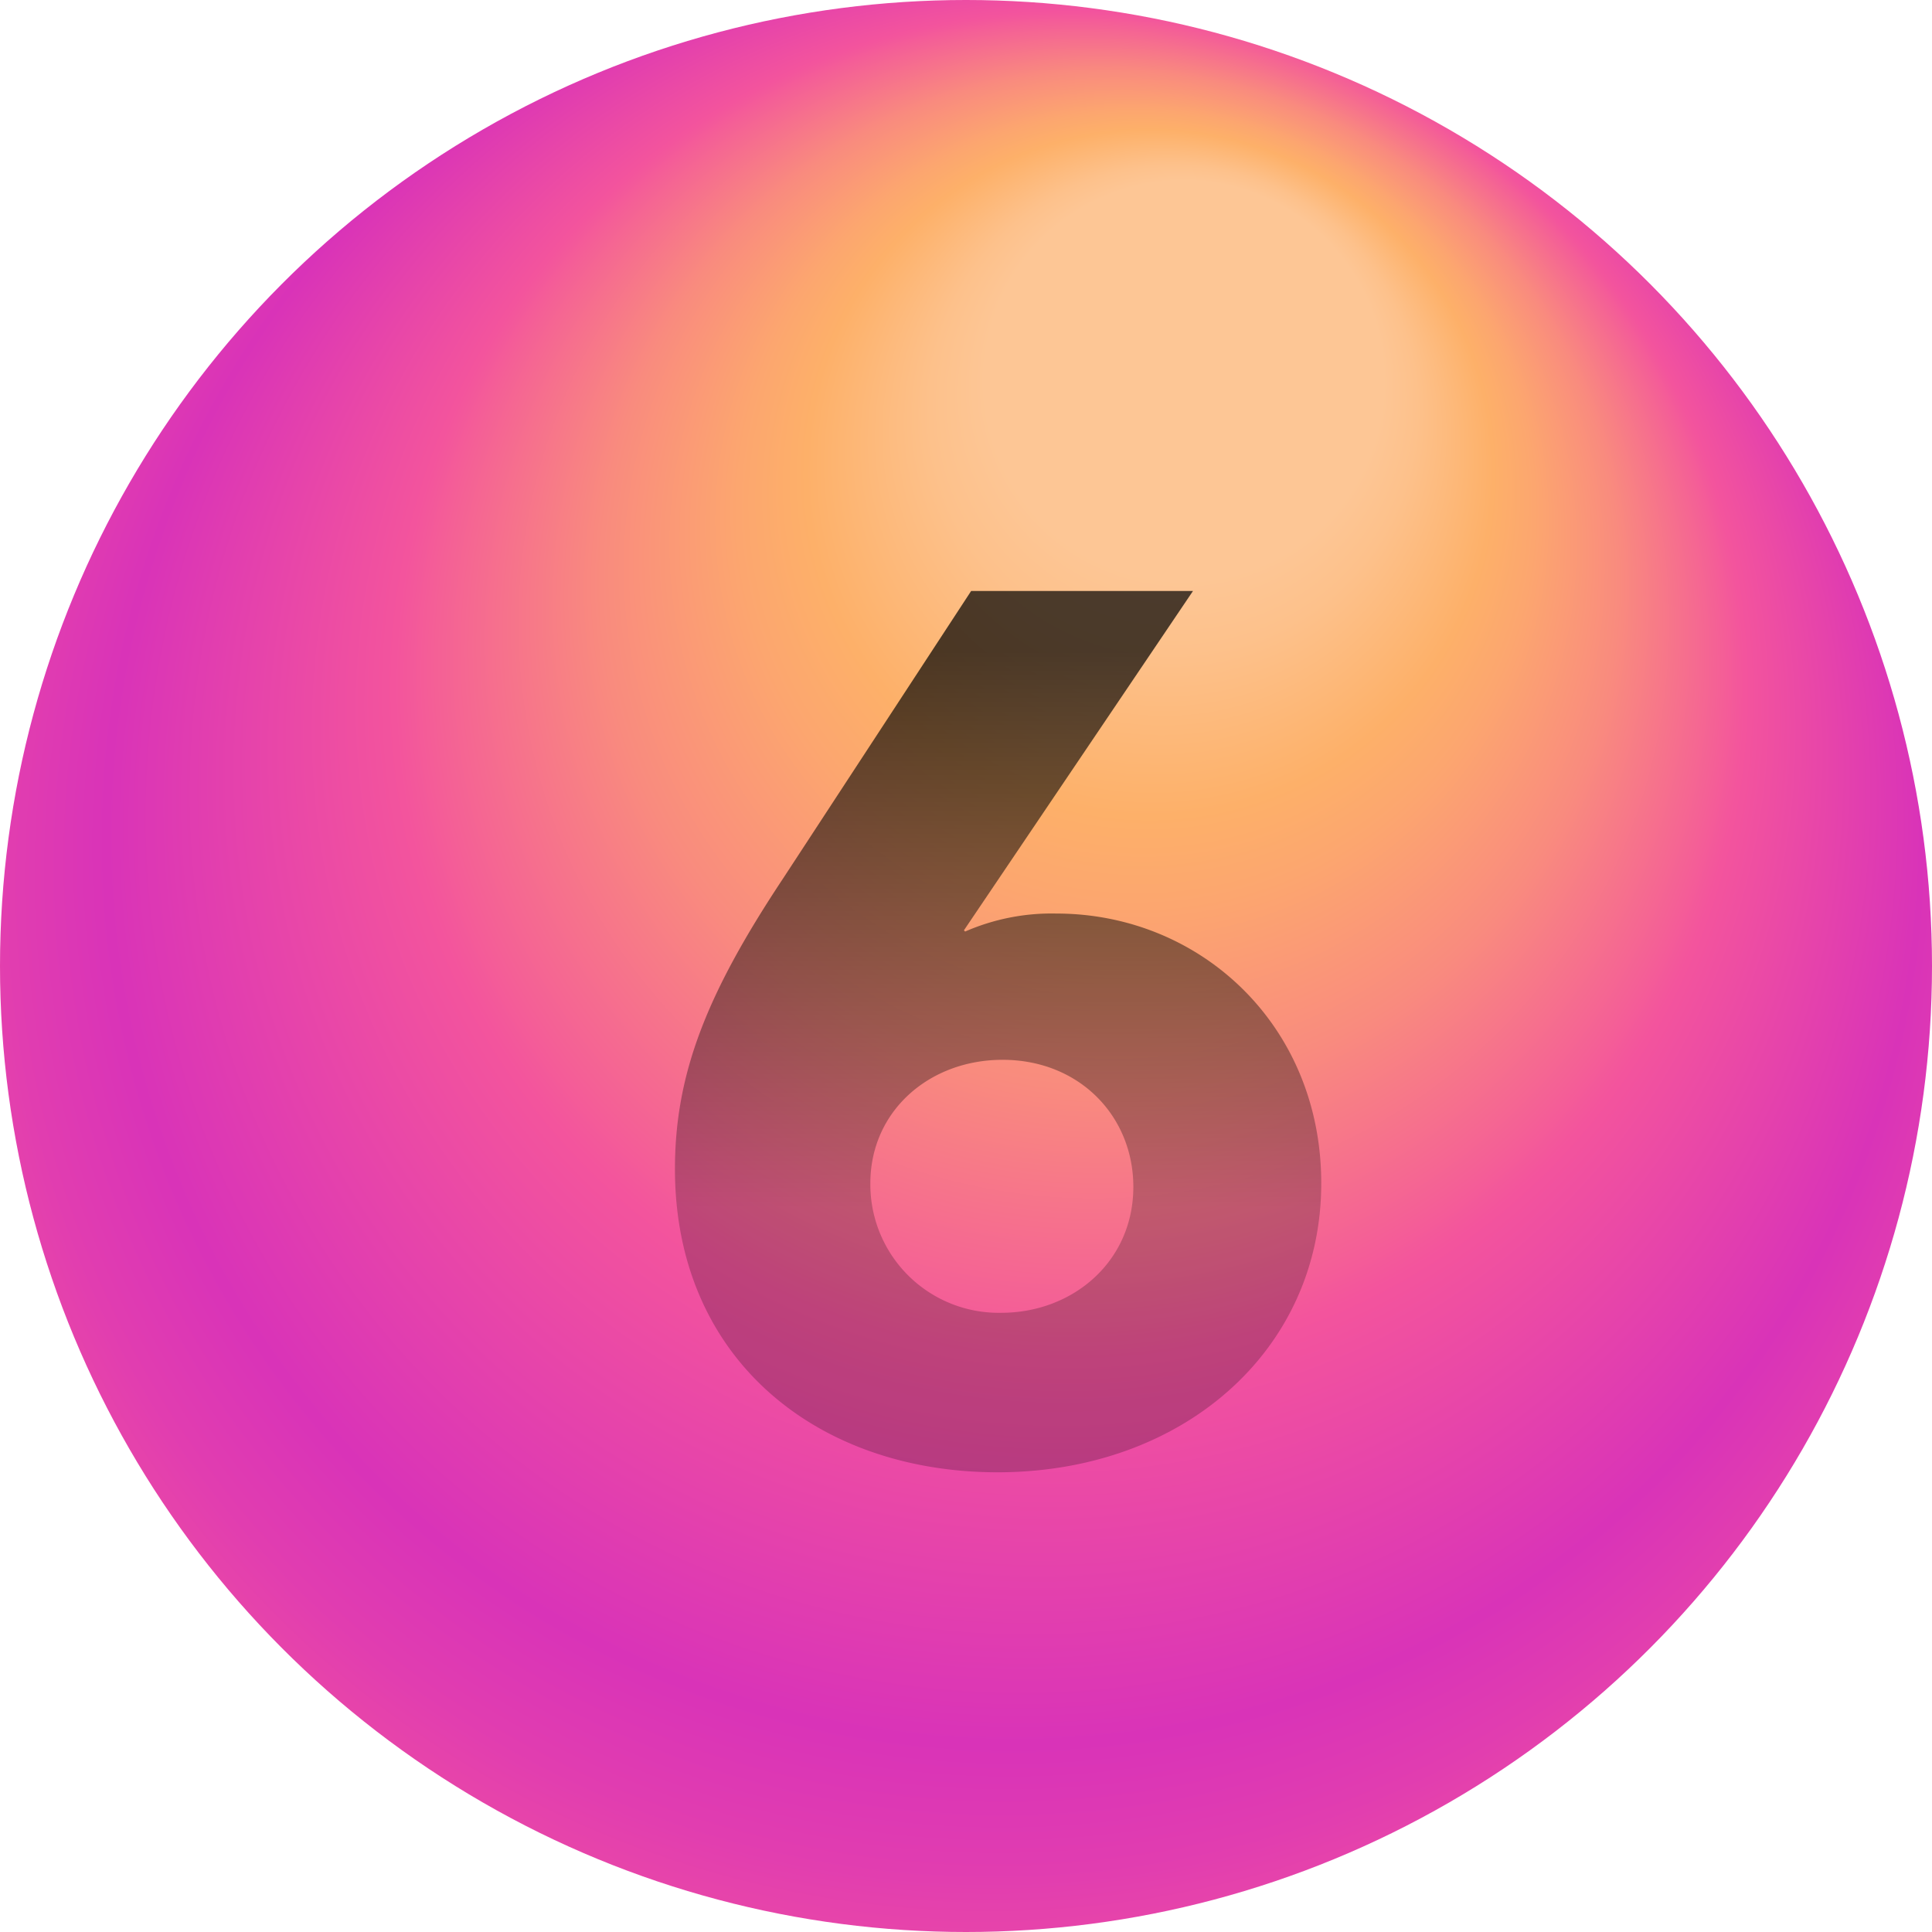 <svg xmlns="http://www.w3.org/2000/svg" xmlns:xlink="http://www.w3.org/1999/xlink" viewBox="0 0 263 263"><defs><style>.cls-1{isolation:isolate;}.cls-2{fill:url(#radial-gradient);}.cls-3{mix-blend-mode:overlay;}.cls-4{fill:url(#linear-gradient);}</style><radialGradient id="radial-gradient" cx="131.5" cy="131.5" fx="167.745" fy="34.22" r="150.61" gradientUnits="userSpaceOnUse"><stop offset="0.18" stop-color="#fdc695"/><stop offset="0.22" stop-color="#fdc18b"/><stop offset="0.29" stop-color="#fdb470"/><stop offset="0.31" stop-color="#fdb069"/><stop offset="0.36" stop-color="#fca66f"/><stop offset="0.46" stop-color="#f98b7e"/><stop offset="0.58" stop-color="#f46096"/><stop offset="0.61" stop-color="#f3549d"/><stop offset="0.82" stop-color="#d933b8"/><stop offset="0.89" stop-color="#e13db0"/><stop offset="1" stop-color="#f3549d"/></radialGradient><linearGradient id="linear-gradient" x1="135.87" y1="200.42" x2="135.87" y2="80.45" gradientUnits="userSpaceOnUse"><stop offset="0.3" stop-opacity="0.22"/><stop offset="0.93" stop-opacity="0.7"/></linearGradient></defs><title>Asset 3</title><g class="cls-1"><g id="Layer_2" data-name="Layer 2"><g id="Layer_1-2" data-name="Layer 1"><circle class="cls-2" cx="131.5" cy="131.5" r="131.5"/><g class="cls-3"><path class="cls-4" d="M162.4,80.45l-31.18,46.19.16.17a29.38,29.38,0,0,1,12.41-2.45c19.59,0,36.07,15.18,36.07,36.72,0,22.69-18.77,39.34-44.07,39.34-24.48,0-43.91-15.34-43.91-41.29,0-13.06,4.41-24,14.69-39.5L132.2,80.45Zm-26.12,98.26c9.79,0,18-7,18-17.14,0-9.63-7.35-17.3-17.8-17.3-10,0-18,7-18,16.81A17.48,17.48,0,0,0,136.28,178.71Z"/></g></g></g></g></svg>